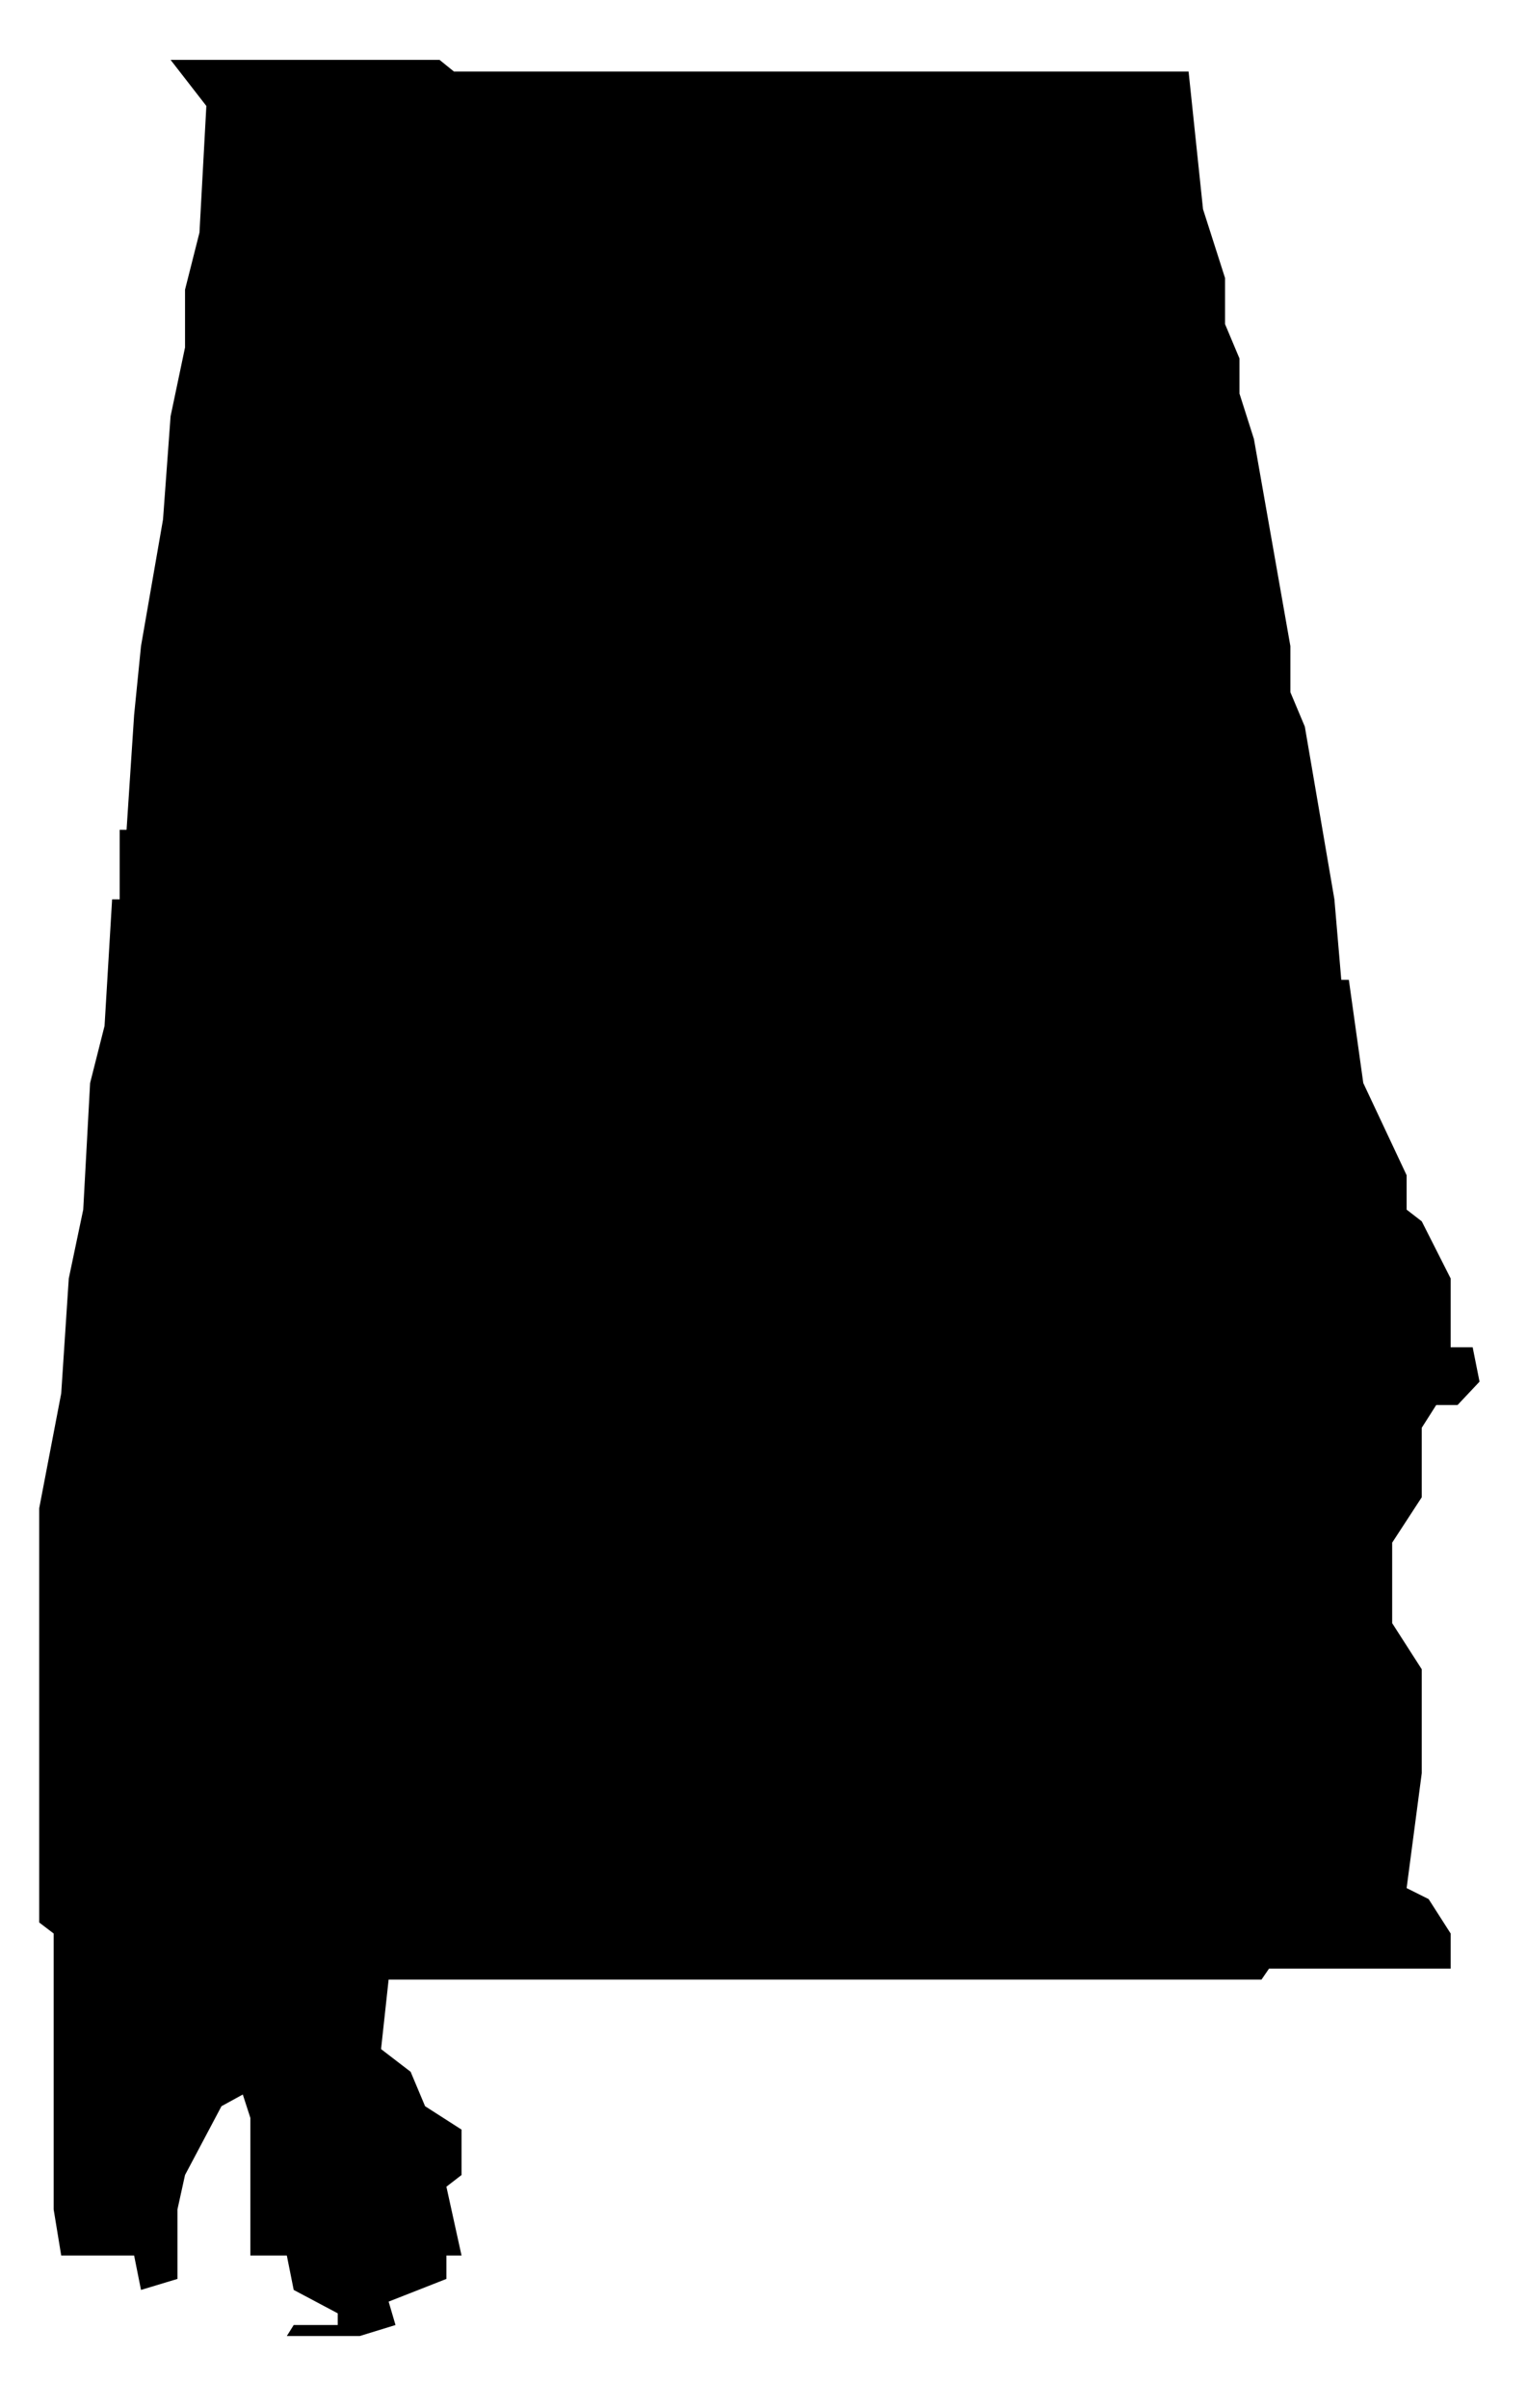 <?xml version="1.0" encoding="utf-8"?>
<!DOCTYPE svg PUBLIC "-//W3C//DTD SVG 1.1//EN" "http://www.w3.org/Graphics/SVG/1.1/DTD/svg11.dtd">
<svg version="1.1" xmlns="http://www.w3.org/2000/svg" width="222" height="350" viewBox="0 0 222 350">
  <path class="state" transform="scale(0.1)" d="M57,2376v-184l32,-167 11,-167 21,-100 10,-184 21,-83 11,-184h11v-101h10l11,-167 10,-100 32,-184 11,-150 21,-100v-84l21,-83 10,-184 -52,-67h391l21,17h1068l21,200 32,100v67l21,50v51l21,66 53,301v67l21,50 43,251 10,117h11l21,150 63,134v50l22,17 42,83v100h32l10,50 -32,34h-31l-21,33v101l-43,66v117l43,67v151l-22,167 32,16 32,50v51h-264l-11,16h-1269l-11,101 43,33 21,50 53,34v66l-22,17 22,100h-22v34l-84,33 10,34 -52,16h-106l10,-16h64v-17l-64,-34 -10,-50h-53v-200l-11,-34 -31,17 -53,100 -11,50v101l-53,16 -10,-50h-64h-42l-11,-67v-401l-21,-16v-334v-84"/>
</svg>